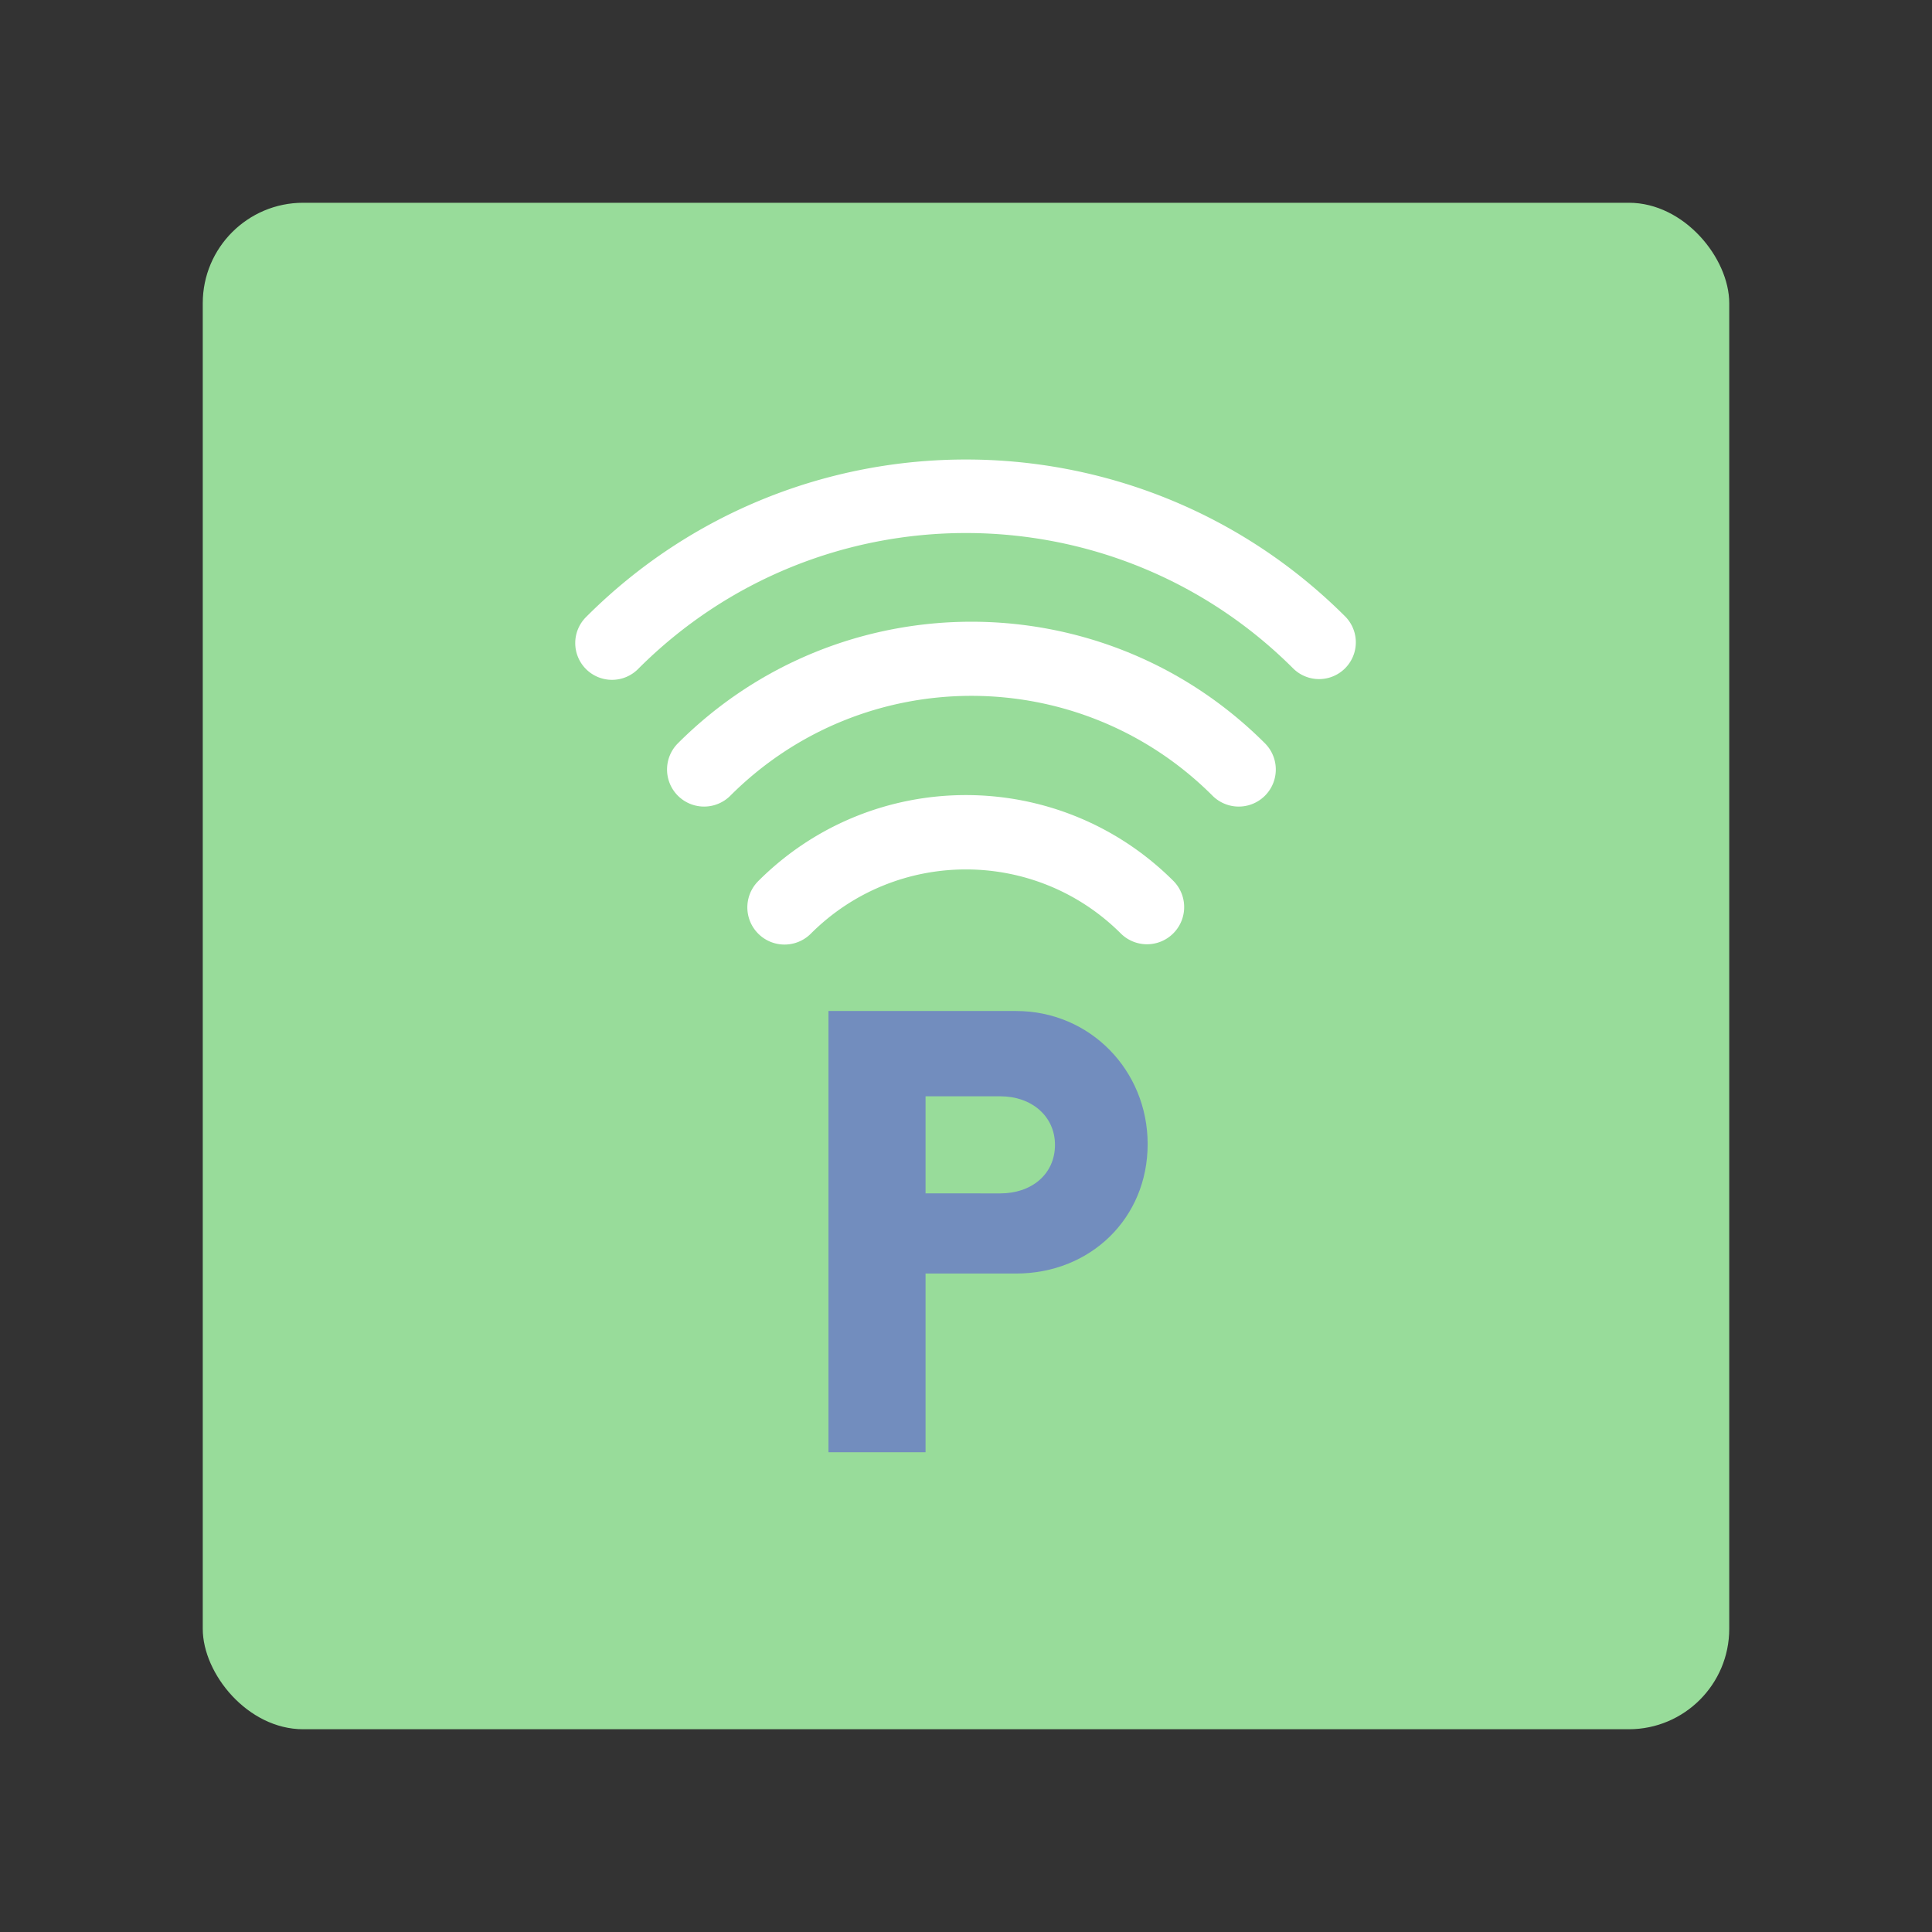 <svg xmlns="http://www.w3.org/2000/svg" viewBox="0 0 192 192"><rect x="0" y="0" width="192" height="192" fill="#333333" stroke="none"/><rect width="151.7" height="151.7" x="20.15" y="20.15" rx="9.98" style="opacity:1;isolation:isolate;fill:#98dc9a;stroke:none;stroke-width:.998;stroke-linecap:round;stroke-linejoin:round"/><g style="font-weight:700;font-size:53.333px;font-family:Now;-inkscape-font-specification:&quot;Now Bold&quot;;fill:#728dbe;stroke-width:12.238;stroke-linecap:round;stroke-linejoin:round"><path d="M100.97 100.472H82.333v43.851h9.647v-17.76h8.99c7.381 0 13.082-5.481 13.082-12.863 0-7.308-5.7-13.228-13.082-13.228zm-1.535 18.125H91.98v-9.647h7.455c3.07 0 5.408 1.973 5.408 4.823 0 2.924-2.338 4.824-5.408 4.824z" aria-label="P" style="stroke-width:13.416"/></g><g fill="#d8d8d8"><path d="M115.184 75.781c-10.4-10.4-27.26-10.4-37.66 0a3.37 3.37 0 1 0 4.767 4.767c7.767-7.767 20.359-7.767 28.126 0a3.371 3.371 0 0 0 4.767-4.767z" style="fill:#fff" transform="matrix(1.096 0 0 1.096 -9.613 4.507)"/><path d="M123.469 63.287c-14.7-14.7-38.531-14.7-53.23 0a3.36 3.36 0 1 0 4.753 4.752c12.074-12.074 31.65-12.074 43.724 0a3.36 3.36 0 0 0 4.753-4.752z" style="fill:#fff" transform="matrix(1.096 0 0 1.096 -9.613 4.507)"/><path d="M130.767 51.807c-19.006-19.005-49.82-19.005-68.826 0a3.334 3.334 0 1 0 4.715 4.714c16.4-16.402 42.994-16.402 59.396 0a3.334 3.334 0 0 0 4.715-4.714z" style="fill:#fff" transform="matrix(1.096 0 0 1.096 -9.613 4.507)"/></g></svg>